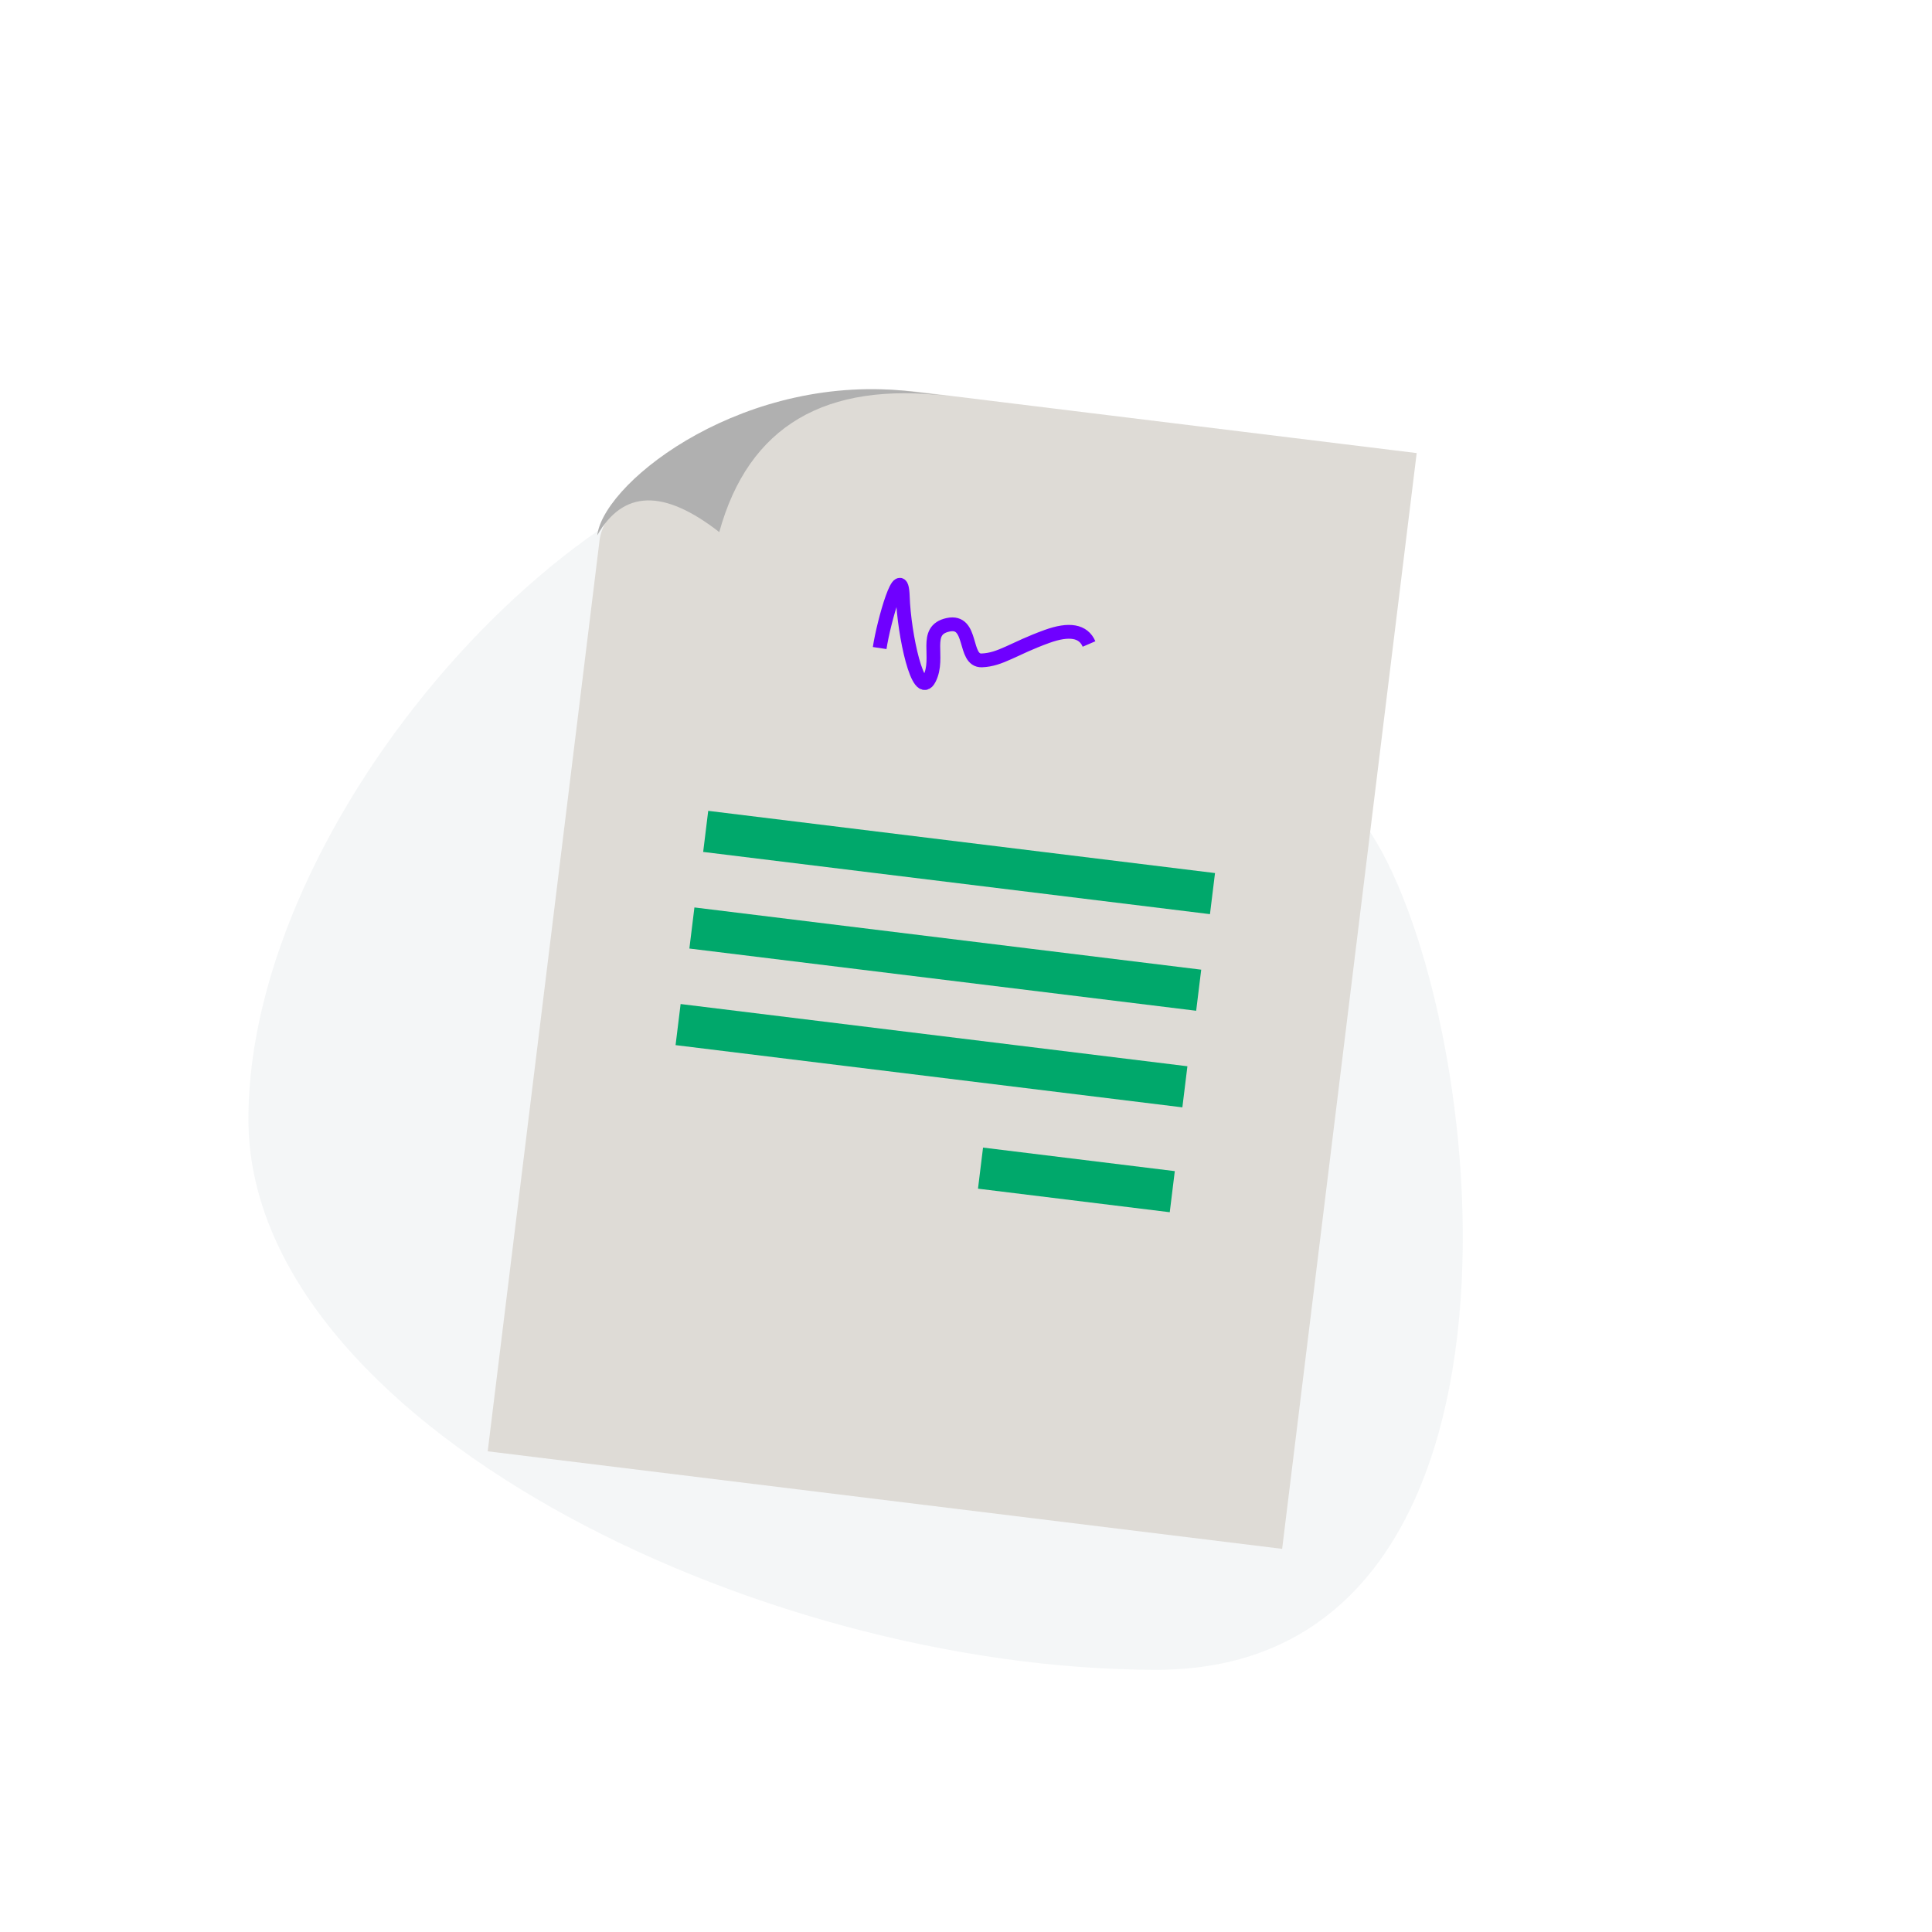 <?xml version="1.0" encoding="UTF-8"?>
<svg width="140px" height="140px" viewBox="0 0 140 140" version="1.1" xmlns="http://www.w3.org/2000/svg" xmlns:xlink="http://www.w3.org/1999/xlink">
    <title>invoices</title>
    <g id="invoices" stroke="none" stroke-width="1" fill="none" fill-rule="evenodd">
        <path d="M60.713,32 C42.126,32 18,59.316 18,81.098 C18,102.88 54.544,121 83.804,121 C113.063,121 107.827,73.483 99.335,60.364 C90.842,47.246 79.301,32 60.713,32 Z" id="Path-100-Copy" fill-opacity="0.098" fill="#92A5AD"></path>
        <g id="Group" transform="translate(68.935, 69.057) rotate(7) translate(-68.935, -69.057) translate(39.435, 28.557)">
            <path d="M0.557,13.918 C0.557,16.615 0.557,38.787 0.557,80.435 L58.557,80.435 L58.557,0.435 C42.793,0.435 30.747,0.435 22.419,0.435 C9.926,0.435 0.557,9.874 0.557,13.918 Z" id="Path-27-Copy" fill="#DEDBD6"></path>
            <path d="M24.401,0.469 C15.362,0.469 10.26,4.405 9.094,12.277 C4.72,9.653 1.804,10.09 0.346,13.589 L0.346,13.589 L0.35,13.454 C0.553,9.448 9.669,0.469 21.777,0.469 L21.777,0.469 Z" id="Combined-Shape" fill="#B0B0B0"></path>
            <path d="M21.414,18.025 C21.774,16.101 23.222,11.604 23.219,14.363 C23.216,17.121 24.076,21.921 24.935,20.381 C25.795,18.841 24.559,16.85 26.424,16.515 C28.29,16.181 27.413,19.178 28.779,19.177 C30.145,19.175 31.084,18.408 33.553,17.61 C35.198,17.078 36.209,17.295 36.586,18.261" id="Path-10" stroke="#6F00FF" transform="translate(29, 17.085) rotate(-9) translate(-29, -17.085) "></path>
            <rect id="Rectangle" fill="#00A86B" x="33.501" y="54.216" width="14" height="3"></rect>
            <rect id="Rectangle-Copy" fill="#00A86B" x="10.482" y="46.562" width="37" height="3"></rect>
            <rect id="Rectangle-Copy-2" fill="#00A86B" x="10.622" y="39.493" width="37" height="3"></rect>
            <rect id="Rectangle-Copy-3" fill="#00A86B" x="10.761" y="32.423" width="37" height="3"></rect>
        </g>
    </g>
</svg>